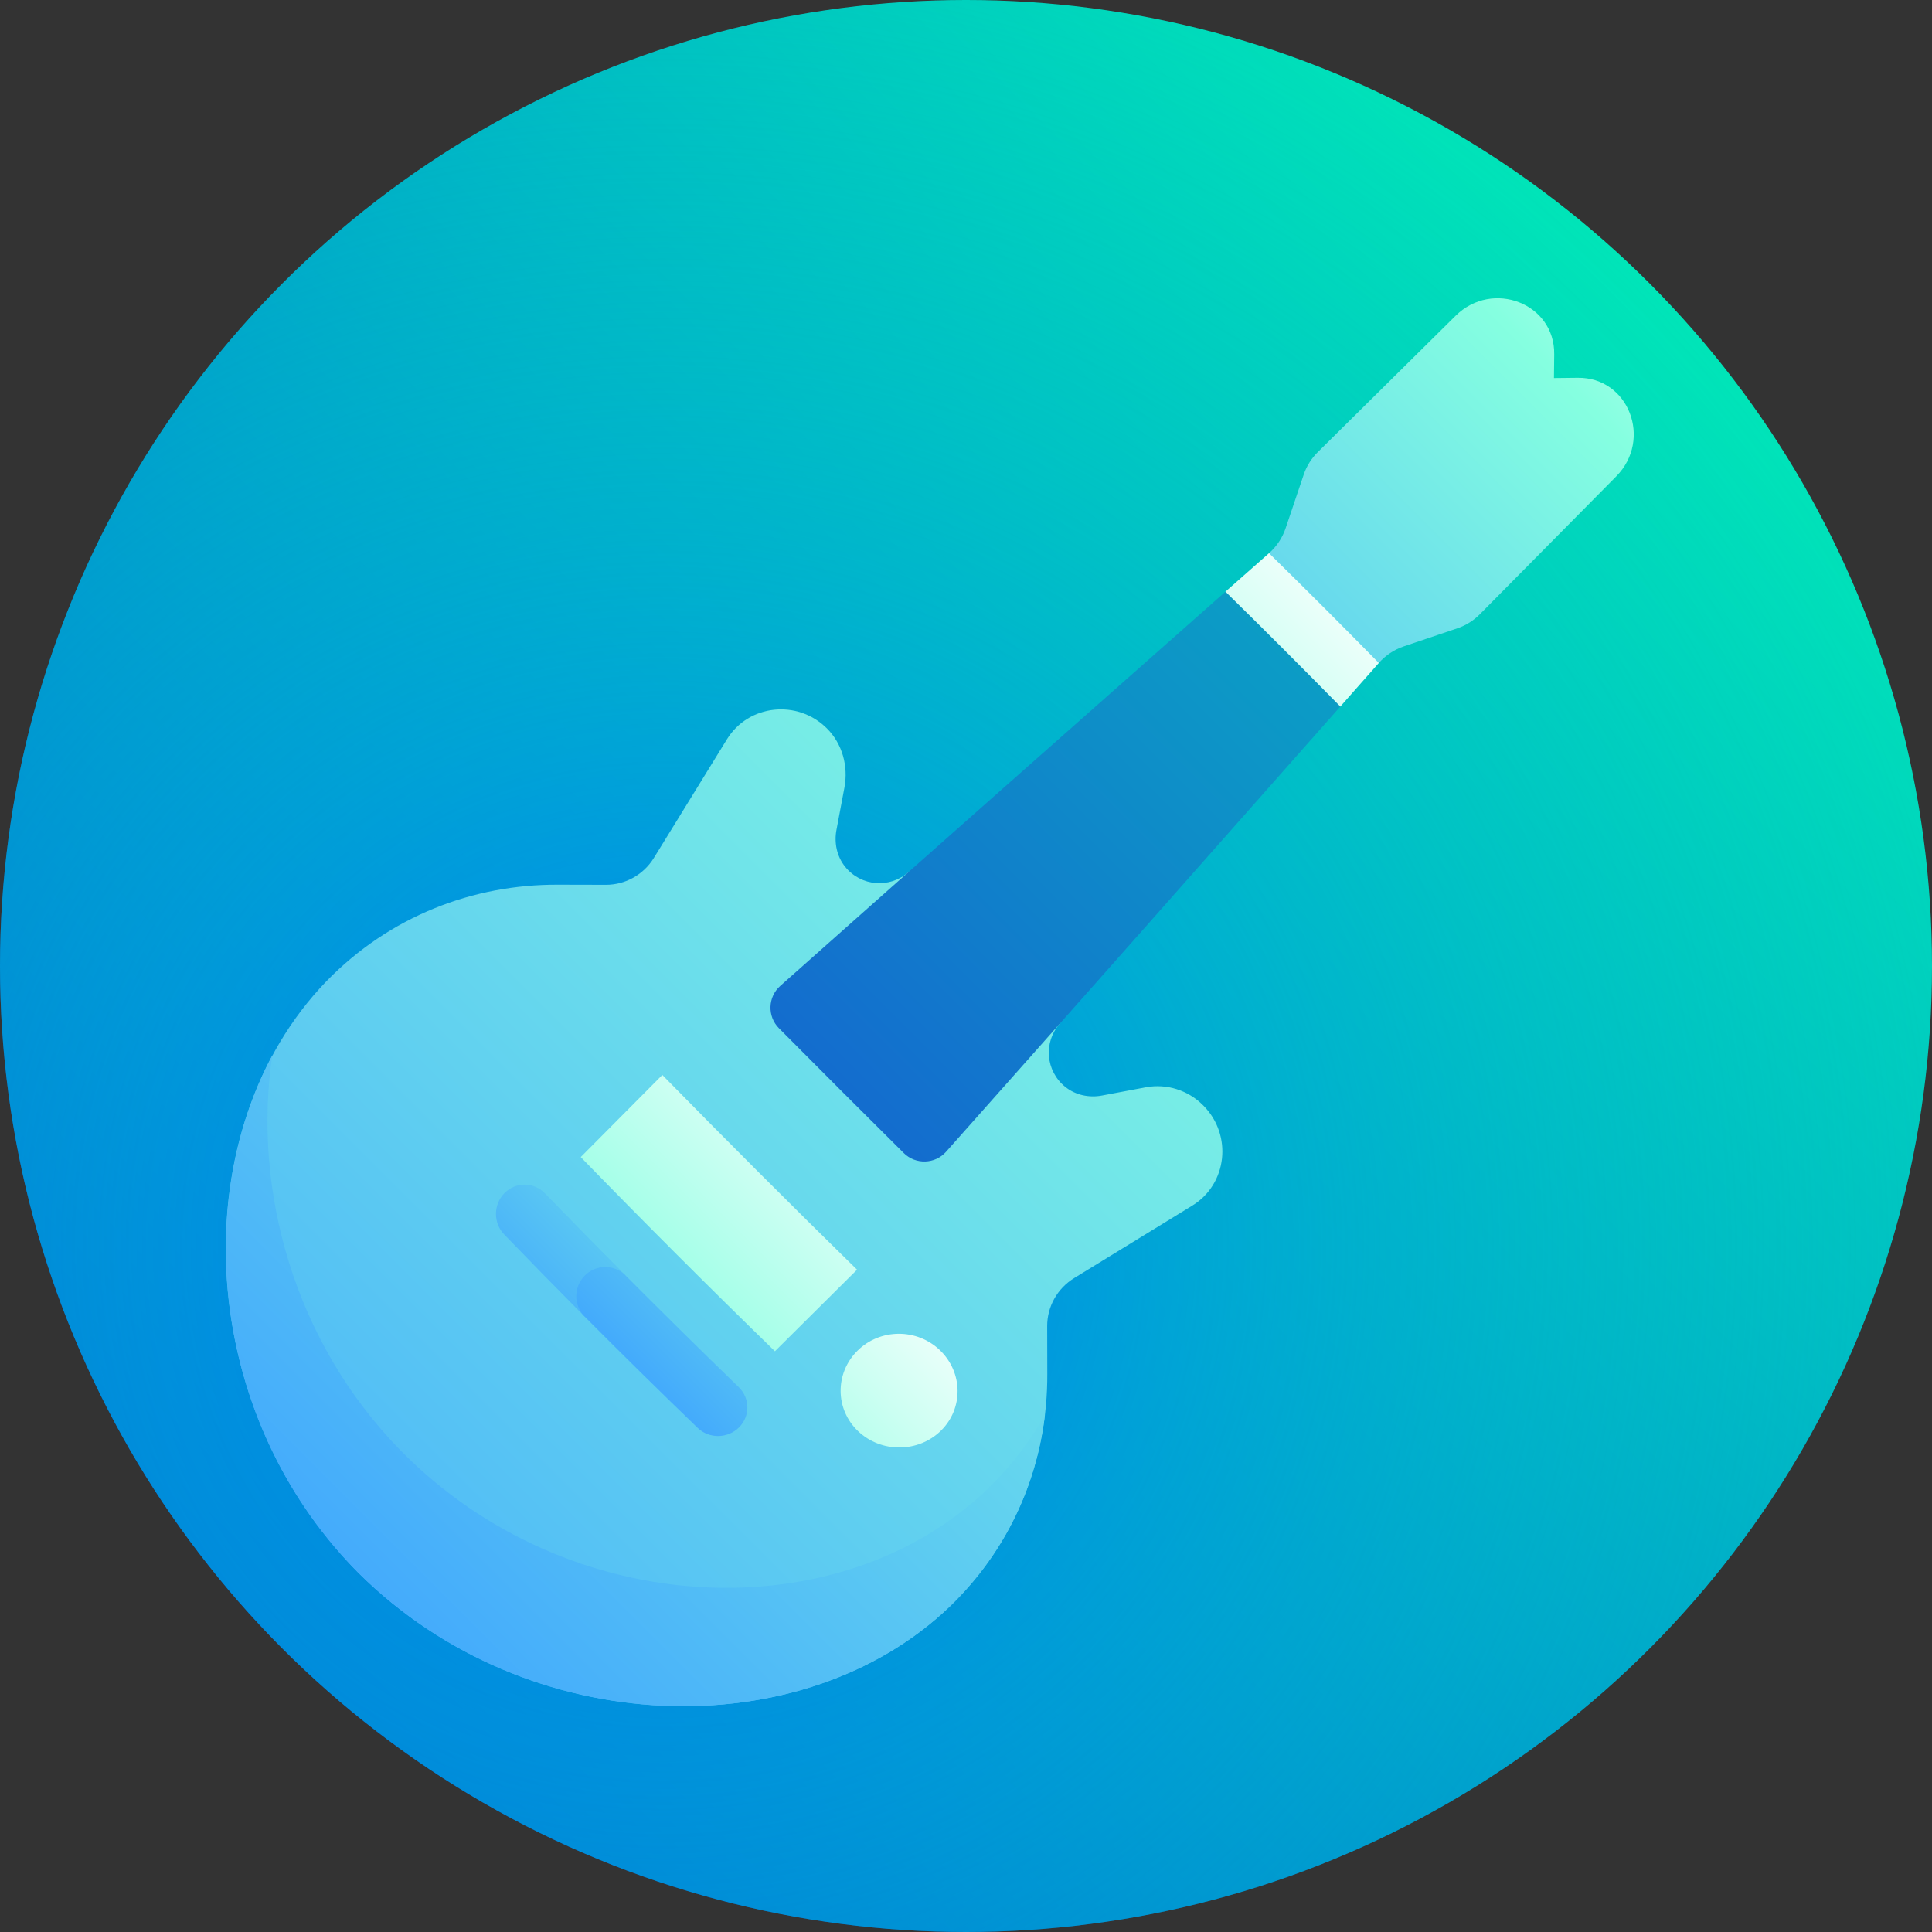 <svg id="Capa_1" enable-background="new 0 0 512 512" height="512" viewBox="0 0 512 512" width="512" xmlns="http://www.w3.org/2000/svg" xmlns:xlink="http://www.w3.org/1999/xlink"><rect x="0" y="0" width="512" height="512" fill="#333333" stroke="none"/><linearGradient id="SVGID_1_" gradientUnits="userSpaceOnUse" x1="74.98" x2="437.019" y1="437.019" y2="74.98"><stop offset=".006" stop-color="#0056e0"/><stop offset="1" stop-color="#00e5b8"/></linearGradient><radialGradient id="SVGID_2_" cx="175.887" cy="330.027" gradientUnits="userSpaceOnUse" r="365.419"><stop offset="0" stop-color="#0072ff"/><stop offset=".133" stop-color="#0089f1" stop-opacity=".867"/><stop offset=".397" stop-color="#00b1d8" stop-opacity=".603"/><stop offset=".638" stop-color="#00cec6" stop-opacity=".362"/><stop offset=".847" stop-color="#00dfbb" stop-opacity=".153"/><stop offset="1" stop-color="#00e5b8" stop-opacity="0"/></radialGradient><linearGradient id="lg1"><stop offset="0" stop-color="#3ca1ff"/><stop offset=".835" stop-color="#85ffe0"/><stop offset=".907" stop-color="#9dffe6"/><stop offset="1" stop-color="#c2fff0"/></linearGradient><linearGradient id="SVGID_3_" gradientTransform="matrix(.707 .707 -.707 .707 277.213 -97.252)" gradientUnits="userSpaceOnUse" x1="234.787" x2="234.787" xlink:href="#lg1" y1="604.627" y2="72.112"/><linearGradient id="SVGID_4_" gradientTransform="matrix(-.707 -.707 -.707 .707 639.252 264.787)" gradientUnits="userSpaceOnUse" x1="275.34" x2="275.34" xlink:href="#lg1" y1="527.543" y2="136.005"/><linearGradient id="lg2"><stop offset="0" stop-color="#85ffe0"/><stop offset=".556" stop-color="#cbfff2"/><stop offset="1" stop-color="#fff"/></linearGradient><linearGradient id="SVGID_5_" gradientTransform="matrix(-.707 .707 -.707 -.707 639.252 480.877)" gradientUnits="userSpaceOnUse" x1="246.117" x2="145.74" xlink:href="#lg2" y1="430.012" y2="430.012"/><linearGradient id="lg3"><stop offset="0" stop-color="#3ca1ff"/><stop offset=".753" stop-color="#85ffe0"/><stop offset=".86" stop-color="#9dffe6"/><stop offset="1" stop-color="#c2fff0"/></linearGradient><linearGradient id="SVGID_6_" gradientTransform="matrix(.707 .707 -.707 .707 277.213 -97.252)" gradientUnits="userSpaceOnUse" x1="209.926" x2="209.926" xlink:href="#lg3" y1="423.424" y2="296.766"/><linearGradient id="SVGID_7_" gradientTransform="matrix(-.707 .707 -.707 -.707 639.252 480.877)" gradientUnits="userSpaceOnUse" x1="258.757" x2="132.032" xlink:href="#lg3" y1="414.759" y2="414.759"/><linearGradient id="SVGID_8_" gradientTransform="matrix(.707 .707 -.707 .707 277.213 -97.252)" gradientUnits="userSpaceOnUse" x1="234.787" x2="234.787" xlink:href="#lg1" y1="262.048" y2="-.116"/><linearGradient id="SVGID_9_" gradientTransform="matrix(.707 .707 -.707 .707 277.213 -97.252)" gradientUnits="userSpaceOnUse" x1="234.787" x2="234.787" xlink:href="#lg2" y1="208.918" y2="114.293"/><linearGradient id="SVGID_10_" gradientTransform="matrix(.707 .707 -.707 .707 277.213 -97.252)" gradientUnits="userSpaceOnUse" x1="234.787" x2="234.787" y1="656.358" y2="-108.151"><stop offset=".006" stop-color="#230be0"/><stop offset="1" stop-color="#00e5b8"/></linearGradient><linearGradient id="SVGID_11_" gradientTransform="matrix(.707 .707 -.707 .707 244.107 -102.178)" gradientUnits="userSpaceOnUse" x1="328.748" x2="328.748" xlink:href="#lg2" y1="388.85" y2="304.68"/><g><circle cx="256" cy="256" fill="url(#SVGID_1_)" r="256"/><circle cx="256" cy="256" fill="url(#SVGID_2_)" r="256"/><path d="m277.542 364.081c-.016-4.21-.026-8.43-.029-12.659-.004-5.181 2.707-9.991 7.167-12.725 10.466-6.414 20.904-12.818 31.308-19.213 9.261-5.687 10.686-18.643 2.94-26.478-.03-.03-.06-.061-.091-.091-3.983-4.019-9.674-5.805-15.209-4.766-3.86.724-7.724 1.451-11.591 2.18-3.413.643-7.012-.107-9.726-2.291-5.258-4.229-5.804-11.855-1.451-16.765-13.37-13.386-26.749-26.764-40.135-40.135-4.91 4.353-12.537 3.807-16.766-1.451-2.184-2.714-2.934-6.313-2.291-9.726.708-3.754 1.413-7.504 2.116-11.251 1.063-5.659-.551-11.599-4.651-15.679-7.804-7.751-20.777-6.373-26.488 2.896-6.438 10.438-12.885 20.912-19.343 31.412-2.736 4.448-7.54 7.152-12.713 7.147-4.234-.004-8.46-.013-12.674-.029-22.464-.102-44.615 8.287-61.489 25.665-37.577 38.986-35.896 111.92 8.652 156.796 44.876 44.548 117.81 46.23 156.796 8.652 17.38-16.875 25.771-39.024 25.668-61.489z" fill="url(#SVGID_3_)"/><path d="m106.21 384.444c44.654 45.386 116.853 47.843 155.919 9.76 5.974-5.863 10.898-12.349 14.792-19.266-2.236 18.649-10.474 36.482-25.043 50.633-38.986 37.577-111.92 35.896-156.796-8.652-38.075-38.113-44.533-96.737-22.931-137.23-5.211 35.28 5.532 75.634 34.059 104.755z" fill="url(#SVGID_4_)"/><path d="m227.125 336.479c-17.375-17.027-34.576-34.228-51.604-51.604-7.211 7.25-14.419 14.504-21.623 21.762 16.913 17.397 34.067 34.551 51.464 51.464 7.259-7.203 14.513-14.411 21.763-21.622z" fill="url(#SVGID_5_)"/><path d="m144.391 316.221c-2.93-3.023-7.722-3.05-10.692-.047s-3.023 7.918-.106 10.941c7.055 7.312 14.163 14.57 21.326 21.773 3.621-3.626 7.242-7.253 10.863-10.879-7.178-7.213-14.309-14.477-21.391-21.788z" fill="url(#SVGID_6_)"/><path d="m195.779 367.609c-10.09-9.775-20.089-19.641-29.996-29.599-2.969-2.984-7.81-2.98-10.8.022s-3.025 7.878-.063 10.856c9.885 9.942 19.874 19.781 29.965 29.518 3.024 2.916 7.938 2.864 10.941-.106 3.003-2.969 2.976-7.76-.047-10.691z" fill="url(#SVGID_7_)"/><path d="m418.101 100.119c-2.093.022-4.189.045-6.288.069.024-2.099.047-4.195.069-6.288.178-13.524-16.35-19.846-26.105-10.241-12.193 12.045-24.378 24.098-36.553 36.161-1.693 1.677-2.967 3.713-3.722 5.948-1.6 4.736-3.202 9.481-4.805 14.234-.855 2.536-2.371 4.813-4.393 6.599-2.364 12.026-4.742 24.107-7.124 36.22 12.114-2.382 24.195-4.76 36.22-7.124 1.786-2.022 4.063-3.537 6.599-4.393 4.753-1.603 9.498-3.205 14.234-4.805 2.236-.755 4.271-2.03 5.948-3.723 12.063-12.175 24.116-24.36 36.161-36.553 9.605-9.754 3.283-26.282-10.241-26.104z" fill="url(#SVGID_8_)"/><path d="m365.399 175.697c-9.604-9.794-19.302-19.492-29.096-29.096-3.848 3.399-7.696 6.797-11.543 10.196-2.14 12.253-4.294 24.56-6.453 36.896 12.337-2.159 24.644-4.314 36.896-6.454 3.399-3.847 6.798-7.694 10.196-11.542z" fill="url(#SVGID_9_)"/><path d="m355.204 187.239c-10.056-10.239-20.204-20.387-30.443-30.443-39.405 34.81-78.766 69.618-117.99 104.485-3.3 2.935-3.462 8.064-.348 11.204 10.988 11.074 22.019 22.106 33.093 33.093 3.139 3.114 8.269 2.952 11.204-.348 34.865-39.224 69.674-78.586 104.484-117.991z" fill="url(#SVGID_10_)"/><path d="m249.369 379.134c-5.972 5.881-15.822 5.967-21.95.157-6.129-5.81-6.19-15.376-.186-21.329 6.005-5.953 15.788-5.993 21.885-.113 6.093 5.881 6.223 15.402.251 21.285z" fill="url(#SVGID_11_)"/></g></svg>